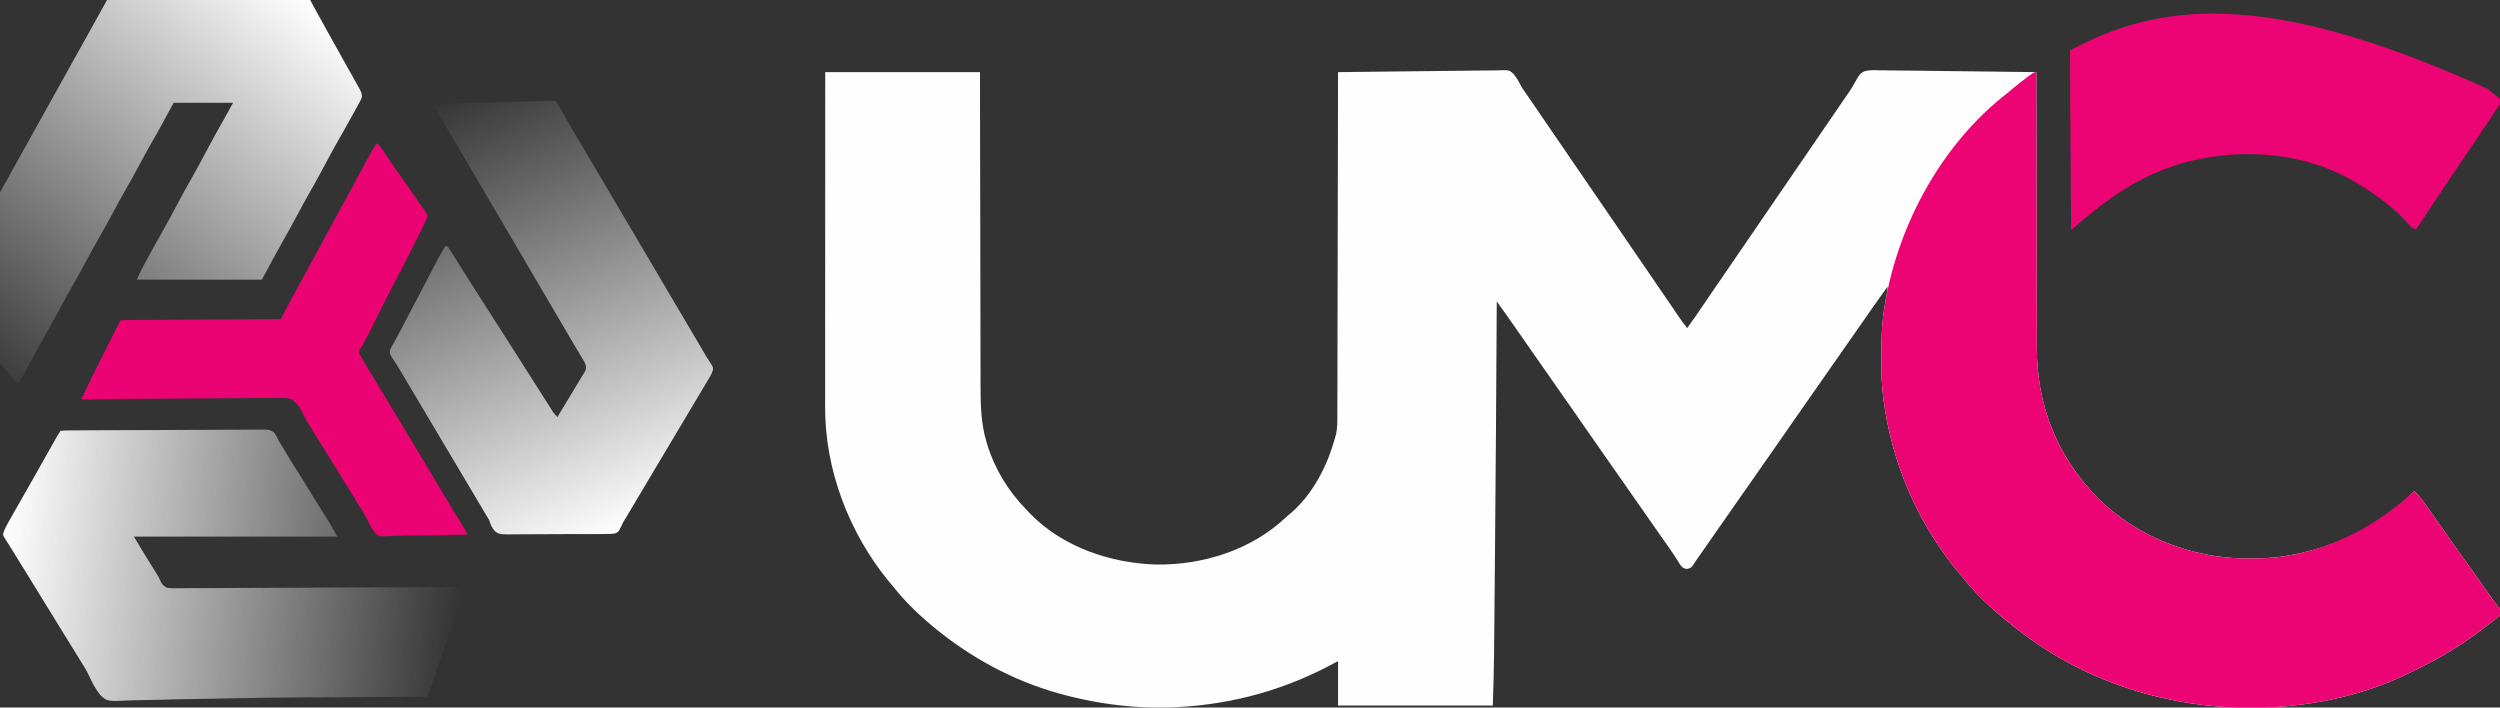 <svg width="212" height="60" viewBox="0 0 212 60" fill="none" xmlns="http://www.w3.org/2000/svg">
<rect x="0" y="0" width="212" height="60" fill="#333333" stroke="none"/>
<g clip-path="url(#clip0_83_542)">
<path d="M69.981 6.117C74.311 6.117 78.641 6.117 83.103 6.117C83.106 8.172 83.109 10.226 83.112 12.343C83.115 13.645 83.118 14.947 83.12 16.249C83.122 16.933 83.123 17.617 83.125 18.301C83.125 18.43 83.125 18.43 83.126 18.561C83.128 19.942 83.13 21.323 83.132 22.704C83.134 24.124 83.137 25.543 83.141 26.962C83.143 27.837 83.144 28.711 83.145 29.586C83.145 30.187 83.147 30.788 83.149 31.389C83.15 31.735 83.151 32.081 83.15 32.427C83.149 34.142 83.158 35.859 83.665 37.516C83.687 37.587 83.708 37.659 83.73 37.733C84.371 39.804 85.514 41.653 87.024 43.204C87.128 43.312 87.231 43.421 87.334 43.53C90.079 46.385 94.237 47.789 98.129 47.873C102.044 47.91 106.117 46.623 109 43.91C109.163 43.757 109.331 43.617 109.504 43.476C111.37 41.845 112.568 39.47 113.215 37.123C113.258 36.967 113.258 36.967 113.302 36.808C113.423 36.253 113.407 35.694 113.407 35.13C113.407 35.004 113.408 34.879 113.408 34.753C113.409 34.41 113.41 34.067 113.41 33.724C113.41 33.353 113.411 32.982 113.413 32.612C113.414 31.97 113.416 31.328 113.417 30.687C113.418 29.759 113.42 28.831 113.422 27.903C113.426 26.398 113.429 24.892 113.432 23.387C113.434 21.925 113.437 20.463 113.441 19.001C113.441 18.91 113.441 18.82 113.441 18.727C113.442 18.275 113.443 17.823 113.444 17.37C113.453 13.619 113.461 9.868 113.467 6.117C115.372 6.088 117.277 6.066 119.181 6.052C120.066 6.046 120.95 6.037 121.835 6.023C122.606 6.01 123.377 6.002 124.148 5.999C124.556 5.997 124.964 5.994 125.372 5.984C125.757 5.976 126.141 5.973 126.526 5.975C126.666 5.975 126.807 5.972 126.948 5.968C127.981 5.934 127.981 5.934 128.325 6.24C128.579 6.541 128.768 6.872 128.947 7.222C129.062 7.438 129.2 7.636 129.342 7.836C129.39 7.905 129.437 7.975 129.486 8.047C129.535 8.117 129.583 8.187 129.633 8.259C129.742 8.418 129.851 8.577 129.96 8.736C130.014 8.816 130.069 8.896 130.125 8.978C130.391 9.365 130.656 9.752 130.921 10.14C131.026 10.293 131.131 10.447 131.236 10.601C133.129 13.366 133.129 13.366 133.286 13.597C133.391 13.75 133.496 13.903 133.601 14.057C133.866 14.444 134.131 14.831 134.396 15.218C134.891 15.942 135.387 16.666 135.883 17.388C136.434 18.189 136.982 18.991 137.531 19.794C137.795 20.179 138.059 20.564 138.322 20.95C138.428 21.103 138.533 21.257 138.638 21.411C138.716 21.525 138.716 21.525 138.796 21.641C140.53 24.176 140.53 24.176 140.688 24.407C140.793 24.559 140.897 24.712 141.001 24.864C141.276 25.266 141.551 25.667 141.825 26.07C141.882 26.153 141.939 26.237 141.997 26.323C142.107 26.483 142.216 26.643 142.324 26.804C142.563 27.154 142.802 27.497 143.075 27.821C143.584 27.108 144.091 26.394 144.575 25.663C144.803 25.323 145.035 24.985 145.267 24.647C145.362 24.509 145.457 24.371 145.552 24.233C145.601 24.162 145.649 24.091 145.7 24.018C145.957 23.643 146.214 23.268 146.471 22.893C146.523 22.816 146.576 22.739 146.63 22.66C146.737 22.503 146.845 22.346 146.952 22.19C147.215 21.804 147.479 21.419 147.743 21.034C147.848 20.88 147.953 20.726 148.058 20.573C149.951 17.807 151.843 15.042 153.736 12.277C153.814 12.162 153.814 12.162 153.894 12.046C153.999 11.893 154.104 11.739 154.209 11.586C154.474 11.199 154.739 10.811 155.004 10.424C155.506 9.69 156.008 8.956 156.512 8.223C156.551 8.165 156.591 8.108 156.632 8.048C156.712 7.93 156.795 7.813 156.878 7.697C157.003 7.51 157.11 7.327 157.216 7.13C157.725 6.235 157.725 6.235 158.118 6.04C158.545 5.923 158.981 5.949 159.419 5.965C159.564 5.966 159.709 5.965 159.854 5.965C160.246 5.964 160.637 5.972 161.029 5.981C161.439 5.99 161.849 5.991 162.259 5.992C163.035 5.996 163.81 6.007 164.585 6.021C165.468 6.036 166.352 6.043 167.235 6.05C169.051 6.064 170.867 6.087 172.682 6.117C172.682 6.197 172.682 6.197 172.682 6.278C172.685 9.433 172.69 12.588 172.697 15.742C172.698 16.122 172.699 16.502 172.7 16.882C172.7 16.995 172.7 16.995 172.7 17.111C172.703 18.331 172.704 19.551 172.705 20.771C172.706 22.025 172.709 23.279 172.712 24.534C172.714 25.306 172.715 26.078 172.715 26.851C172.715 27.382 172.716 27.914 172.719 28.445C172.72 28.75 172.721 29.056 172.72 29.361C172.708 34.334 174.399 38.668 177.897 42.235C181.158 45.494 185.861 47.333 190.456 47.362C191.524 47.361 192.571 47.347 193.626 47.179C193.704 47.167 193.781 47.154 193.861 47.142C198.035 46.458 201.869 44.581 204.729 41.648C205.086 41.982 205.366 42.345 205.649 42.743C205.696 42.808 205.743 42.874 205.792 42.942C206.243 43.572 206.689 44.207 207.134 44.842C207.4 45.222 207.667 45.601 207.936 45.979C207.977 46.037 208.018 46.095 208.06 46.155C208.142 46.27 208.224 46.386 208.306 46.502C208.516 46.797 208.725 47.093 208.935 47.388C209.019 47.507 209.103 47.626 209.187 47.744C209.692 48.457 209.692 48.457 209.818 48.635C209.902 48.753 209.986 48.871 210.069 48.99C210.284 49.293 210.499 49.596 210.713 49.899C211.18 50.56 211.65 51.219 212.131 51.871C212.001 52.225 211.739 52.407 211.447 52.626C211.395 52.666 211.343 52.706 211.289 52.747C211.178 52.832 211.066 52.916 210.954 53.001C210.791 53.124 210.629 53.249 210.467 53.374C208.713 54.72 206.803 55.868 204.806 56.822C204.645 56.9 204.484 56.98 204.324 57.06C200.197 59.097 195.489 60.017 190.903 60.021C190.841 60.021 190.778 60.021 190.714 60.021C183.98 60.012 177.167 57.92 171.757 53.883C171.712 53.849 171.666 53.815 171.619 53.78C169.76 52.395 167.889 50.812 166.457 48.984C166.273 48.75 166.079 48.526 165.885 48.3C165.363 47.675 164.896 47.014 164.439 46.341C164.378 46.25 164.378 46.25 164.315 46.158C161.864 42.512 160.309 38.282 159.729 33.939C159.718 33.857 159.718 33.857 159.707 33.773C159.557 32.627 159.531 31.49 159.534 30.335C159.535 30.245 159.535 30.155 159.535 30.062C159.538 28.686 159.588 27.338 159.813 25.978C159.831 25.866 159.831 25.866 159.85 25.753C159.902 25.438 159.958 25.123 160.019 24.81C160.073 24.555 160.073 24.555 160.065 24.302C159.384 25.243 158.719 26.196 158.055 27.149C157.772 27.555 157.489 27.96 157.206 28.366C157.093 28.527 156.981 28.687 156.869 28.848C153.505 33.666 153.505 33.666 153.336 33.907C153.225 34.067 153.113 34.228 153.001 34.388C152.715 34.797 152.43 35.206 152.144 35.614C151.653 36.317 151.162 37.019 150.676 37.725C150.292 38.284 149.903 38.839 149.513 39.393C148.964 40.173 148.418 40.956 147.872 41.738C147.591 42.141 147.309 42.544 147.028 42.947C146.916 43.108 146.804 43.268 146.692 43.429C146.467 43.75 146.243 44.071 146.019 44.392C145.963 44.472 145.908 44.552 145.85 44.634C145.739 44.793 145.628 44.953 145.516 45.112C145.223 45.532 144.93 45.952 144.637 46.373C144.576 46.46 144.516 46.548 144.453 46.638C144.336 46.806 144.22 46.974 144.103 47.141C144.001 47.288 143.898 47.435 143.794 47.581C143.69 47.728 143.591 47.878 143.494 48.029C143.327 48.184 143.327 48.184 143.038 48.246C142.738 48.184 142.738 48.184 142.52 47.95C142.449 47.841 142.38 47.73 142.313 47.619C142.232 47.494 142.152 47.37 142.071 47.246C142.029 47.18 141.987 47.114 141.944 47.046C141.723 46.705 141.486 46.374 141.251 46.042C141.15 45.9 141.05 45.757 140.949 45.614C140.898 45.541 140.847 45.468 140.794 45.393C140.348 44.758 139.905 44.122 139.461 43.485C139.18 43.082 138.898 42.679 138.617 42.277C138.278 41.792 137.94 41.307 137.602 40.822C137.063 40.051 136.524 39.28 135.983 38.511C135.605 37.974 135.23 37.435 134.858 36.894C134.351 36.157 133.837 35.425 133.325 34.692C133.042 34.287 132.759 33.882 132.477 33.478C132.365 33.317 132.252 33.156 132.14 32.996C130.122 30.105 130.122 30.105 129.953 29.864C129.841 29.704 129.73 29.544 129.618 29.384C129.331 28.973 129.044 28.562 128.758 28.151C128.699 28.067 128.641 27.983 128.58 27.896C128.47 27.738 128.36 27.58 128.25 27.422C127.945 26.985 127.636 26.549 127.325 26.116C127.287 26.062 127.248 26.008 127.208 25.953C127.114 25.821 127.02 25.69 126.925 25.559C126.925 25.613 126.925 25.667 126.924 25.724C126.886 33.157 126.834 40.59 126.765 48.024C126.759 48.717 126.753 49.41 126.746 50.103C126.739 50.957 126.731 51.811 126.723 52.665C126.718 53.103 126.714 53.542 126.71 53.98C126.707 54.387 126.703 54.793 126.699 55.199C126.697 55.345 126.696 55.49 126.695 55.635C126.683 57.035 126.633 58.432 126.589 59.832C122.259 59.832 117.929 59.832 113.467 59.832C113.467 58.588 113.467 57.344 113.467 56.062C113.183 56.212 112.898 56.362 112.605 56.517C108.334 58.743 103.733 59.881 98.916 60C98.782 60.004 98.782 60.004 98.645 60.008C98.398 60.011 98.153 60.006 97.907 60C97.846 59.999 97.785 59.998 97.722 59.997C95.396 59.952 93.098 59.633 90.841 59.078C90.753 59.057 90.665 59.035 90.575 59.013C86.607 58.024 82.935 56.159 79.738 53.631C79.661 53.57 79.583 53.51 79.503 53.447C78.116 52.337 76.799 51.088 75.701 49.693C75.58 49.55 75.459 49.406 75.338 49.263C71.996 45.167 69.959 39.839 69.971 34.545C69.971 34.422 69.971 34.299 69.971 34.176C69.971 33.84 69.971 33.503 69.972 33.167C69.972 32.804 69.972 32.441 69.972 32.077C69.972 31.448 69.972 30.82 69.972 30.191C69.973 29.282 69.973 28.373 69.973 27.464C69.974 25.989 69.974 24.514 69.975 23.038C69.976 21.606 69.976 20.173 69.977 18.741C69.977 18.652 69.977 18.562 69.977 18.47C69.977 17.772 69.977 17.074 69.977 16.376C69.978 12.956 69.98 9.537 69.981 6.117Z" fill="#FEFEFE"/>
<path d="M172.682 6.117C172.682 6.17 172.682 6.223 172.682 6.278C172.686 9.433 172.69 12.587 172.697 15.742C172.698 16.122 172.699 16.502 172.7 16.882C172.7 16.957 172.7 17.033 172.7 17.111C172.703 18.331 172.704 19.551 172.705 20.771C172.706 22.025 172.709 23.279 172.712 24.534C172.714 25.306 172.715 26.078 172.715 26.85C172.715 27.382 172.717 27.913 172.719 28.445C172.72 28.75 172.721 29.056 172.72 29.361C172.709 34.334 174.399 38.668 177.897 42.235C181.158 45.494 185.861 47.333 190.456 47.362C191.524 47.361 192.571 47.347 193.626 47.179C193.704 47.167 193.781 47.154 193.861 47.142C198.035 46.458 201.642 44.476 204.729 41.648C205.086 41.982 205.366 42.345 205.649 42.743C205.696 42.808 205.743 42.874 205.792 42.942C206.244 43.572 206.689 44.207 207.134 44.842C207.4 45.222 207.667 45.601 207.936 45.979C207.977 46.037 208.018 46.095 208.06 46.154C208.142 46.27 208.224 46.386 208.307 46.502C208.516 46.797 208.725 47.093 208.935 47.388C209.019 47.507 209.103 47.626 209.187 47.744C209.692 48.457 209.692 48.457 209.818 48.635C209.902 48.753 209.986 48.871 210.069 48.99C210.284 49.293 210.499 49.596 210.713 49.899C211.18 50.56 211.65 51.219 212.131 51.871C212.001 52.225 211.739 52.407 211.448 52.626C211.395 52.666 211.343 52.706 211.289 52.747C211.178 52.832 211.066 52.916 210.954 53.001C210.791 53.124 210.629 53.249 210.467 53.374C208.713 54.72 206.803 55.868 204.806 56.822C204.645 56.9 204.484 56.98 204.324 57.06C200.197 59.097 195.489 60.017 190.903 60.021C190.841 60.021 190.778 60.021 190.714 60.021C183.98 60.012 177.167 57.92 171.757 53.883C171.689 53.832 171.689 53.832 171.619 53.78C169.76 52.395 167.889 50.812 166.457 48.984C166.273 48.75 166.08 48.525 165.885 48.3C165.363 47.675 164.896 47.014 164.439 46.341C164.378 46.25 164.378 46.25 164.315 46.158C161.864 42.512 160.309 38.282 159.729 33.938C159.722 33.884 159.714 33.829 159.707 33.773C159.557 32.627 159.53 31.49 159.535 30.335C159.535 30.2 159.535 30.2 159.535 30.062C159.539 28.685 159.581 27.337 159.813 25.978C159.827 25.893 159.841 25.809 159.856 25.722C161.019 18.91 164.714 12.156 170.243 7.877C170.405 7.741 170.566 7.605 170.727 7.469C171.12 7.141 171.524 6.83 171.936 6.526C171.991 6.485 172.046 6.444 172.102 6.402C172.494 6.117 172.494 6.117 172.682 6.117Z" fill="#ED0474"/>
<path d="M210.954 7.542C211.005 7.583 211.057 7.624 211.11 7.667C211.265 7.792 211.42 7.918 211.574 8.045C211.646 8.102 211.646 8.102 211.719 8.161C211.833 8.256 211.941 8.359 212.047 8.464C212.047 8.741 212.011 8.801 211.862 9.025C211.821 9.087 211.78 9.149 211.738 9.214C211.692 9.282 211.646 9.349 211.599 9.419C211.552 9.491 211.505 9.563 211.456 9.637C211.298 9.874 211.139 10.112 210.98 10.349C210.869 10.516 210.758 10.683 210.647 10.85C209.798 12.125 208.939 13.394 208.078 14.662C207.003 16.245 205.949 17.842 204.898 19.441C204.562 19.373 204.451 19.261 204.23 18.996C202.949 17.535 201.354 16.398 199.683 15.419C199.581 15.359 199.581 15.359 199.477 15.298C195.322 12.897 190.075 12.543 185.485 13.72C184.557 13.97 183.656 14.278 182.776 14.665C182.715 14.691 182.654 14.718 182.591 14.745C180.155 15.822 178.065 17.401 176.068 19.139C175.72 19.441 175.72 19.441 175.627 19.441C175.616 17.823 175.605 16.204 175.594 14.585C175.589 13.833 175.584 13.081 175.579 12.329C175.574 11.672 175.57 11.016 175.565 10.359C175.563 10.013 175.561 9.666 175.558 9.32C175.547 7.638 175.54 5.956 175.543 4.274C175.68 4.203 175.818 4.131 175.955 4.06C176.07 4.001 176.07 4.001 176.187 3.94C183.914 -0.036 193.233 -0.504 210.954 7.542Z" fill="#ED0474"/>
<path d="M9.336 -0.419C9.561 -0.444 9.767 -0.452 9.992 -0.449C10.06 -0.449 10.129 -0.45 10.2 -0.45C10.43 -0.45 10.661 -0.449 10.892 -0.448C11.057 -0.447 11.222 -0.448 11.387 -0.448C11.836 -0.448 12.284 -0.446 12.733 -0.444C13.202 -0.443 13.671 -0.443 14.139 -0.442C15.027 -0.442 15.915 -0.44 16.803 -0.437C17.814 -0.434 18.825 -0.433 19.836 -0.432C21.915 -0.429 23.995 -0.425 26.075 -0.419C26.121 -0.333 26.121 -0.333 26.169 -0.246C26.311 0.016 26.453 0.278 26.596 0.54C26.645 0.63 26.693 0.72 26.743 0.812C27.121 1.507 27.504 2.199 27.89 2.888C28.266 3.559 28.64 4.23 29.013 4.901C29.192 5.223 29.372 5.544 29.553 5.865C29.678 6.087 29.802 6.309 29.927 6.532C29.987 6.639 30.047 6.746 30.107 6.852C30.192 7.001 30.275 7.151 30.358 7.3C30.406 7.386 30.454 7.471 30.504 7.559C30.616 7.792 30.688 7.954 30.701 8.212C30.604 8.46 30.604 8.46 30.453 8.735C30.426 8.785 30.399 8.835 30.371 8.887C30.282 9.05 30.192 9.213 30.102 9.375C30.039 9.489 29.977 9.603 29.914 9.718C29.51 10.456 29.096 11.189 28.677 11.919C28.301 12.576 27.944 13.242 27.589 13.911C27.149 14.739 26.698 15.559 26.231 16.372C25.874 16.999 25.531 17.632 25.192 18.268C24.808 18.986 24.418 19.699 24.014 20.405C23.393 21.499 22.801 22.608 22.206 23.715C18.708 23.715 15.211 23.715 11.607 23.715C11.74 23.384 11.881 23.086 12.048 22.773C12.075 22.723 12.101 22.673 12.129 22.622C12.216 22.459 12.303 22.296 12.391 22.133C12.421 22.077 12.451 22.021 12.482 21.963C12.908 21.169 13.345 20.382 13.794 19.601C14.22 18.855 14.621 18.097 15.023 17.339C15.443 16.546 15.874 15.761 16.322 14.983C16.713 14.298 17.084 13.602 17.453 12.905C17.961 11.946 18.482 10.996 19.023 10.054C19.276 9.611 19.521 9.163 19.766 8.715C18.101 8.715 16.435 8.715 14.72 8.715C14.137 9.794 14.137 9.794 13.542 10.894C12.995 11.857 12.995 11.857 12.725 12.332C12.428 12.854 12.144 13.382 11.86 13.911C11.447 14.68 11.023 15.442 10.589 16.2C10.246 16.801 9.916 17.407 9.589 18.017C9.176 18.786 8.752 19.548 8.318 20.306C7.975 20.907 7.645 21.514 7.318 22.123C6.905 22.892 6.481 23.654 6.047 24.412C5.704 25.013 5.374 25.62 5.047 26.229C4.634 26.998 4.211 27.759 3.777 28.516C3.373 29.224 2.986 29.941 2.602 30.66C1.673 32.393 1.673 32.393 1.43 32.514C1.386 32.46 1.342 32.406 1.297 32.351C0.943 31.917 0.585 31.488 0.221 31.063C-0.097 30.692 -0.404 30.313 -0.705 29.927C-1.079 29.445 -1.473 28.983 -1.876 28.525C-2.205 28.15 -2.524 27.769 -2.838 27.382C-3.133 27.023 -3.435 26.67 -3.737 26.316C-3.808 26.232 -3.88 26.148 -3.953 26.061C-3.992 26.02 -4.031 25.979 -4.071 25.937C-4.4 25.579 -4.472 25.3 -4.475 24.822C-4.414 23.902 -3.816 23.086 -3.359 22.314C-3.161 21.979 -2.969 21.64 -2.778 21.302C-2.644 21.064 -2.509 20.827 -2.373 20.59C-2.094 20.099 -1.825 19.603 -1.556 19.106C-1.161 18.374 -0.756 17.649 -0.343 16.926C0.025 16.28 0.387 15.63 0.746 14.979C0.775 14.928 0.803 14.877 0.832 14.824C0.875 14.747 0.875 14.747 0.918 14.668C0.975 14.565 1.033 14.461 1.09 14.357C1.118 14.306 1.147 14.255 1.176 14.202C1.469 13.671 1.765 13.141 2.061 12.612C2.497 11.831 2.931 11.048 3.364 10.265C3.955 9.198 4.548 8.133 5.143 7.068C5.405 6.597 5.667 6.127 5.93 5.656C6.244 5.093 6.558 4.529 6.873 3.965C6.978 3.778 7.082 3.591 7.186 3.404C7.263 3.267 7.263 3.267 7.341 3.127C7.627 2.615 7.911 2.102 8.195 1.589C8.241 1.505 8.241 1.505 8.289 1.419C8.439 1.148 8.589 0.876 8.739 0.603C8.793 0.505 8.847 0.407 8.902 0.309C8.973 0.18 8.973 0.18 9.046 0.048C9.136 -0.111 9.234 -0.267 9.336 -0.419Z" fill="url(#paint0_linear_83_542)"/>
<path d="M5.13 36.536C5.368 36.51 5.588 36.5 5.827 36.501C5.9 36.5 5.973 36.499 6.048 36.498C6.293 36.496 6.539 36.495 6.785 36.495C6.96 36.493 7.136 36.492 7.312 36.49C7.79 36.487 8.268 36.485 8.746 36.483C9.044 36.482 9.343 36.481 9.642 36.48C10.575 36.476 11.509 36.473 12.443 36.472C13.521 36.47 14.6 36.465 15.678 36.457C16.512 36.451 17.345 36.448 18.178 36.447C18.676 36.447 19.174 36.445 19.671 36.44C20.14 36.435 20.608 36.435 21.077 36.437C21.248 36.437 21.42 36.436 21.592 36.433C22.89 36.413 22.89 36.413 23.273 36.716C23.428 36.931 23.532 37.132 23.635 37.374C23.714 37.506 23.795 37.637 23.878 37.767C23.957 37.9 24.035 38.032 24.113 38.165C24.447 38.726 24.787 39.281 25.139 39.831C25.559 40.489 25.968 41.154 26.374 41.822C26.795 42.514 27.225 43.2 27.66 43.883C27.709 43.961 27.759 44.039 27.809 44.119C27.852 44.186 27.895 44.253 27.939 44.322C28.17 44.709 28.381 45.108 28.598 45.503C22.908 45.503 17.217 45.503 11.355 45.503C12.141 46.812 12.141 46.812 12.942 48.111C13.03 48.251 13.117 48.391 13.205 48.531C13.245 48.593 13.285 48.656 13.326 48.72C13.458 48.939 13.458 48.939 13.557 49.158C13.769 49.604 13.769 49.604 14.175 49.853C14.448 49.883 14.71 49.884 14.984 49.877C15.088 49.878 15.192 49.879 15.299 49.88C15.586 49.881 15.874 49.878 16.161 49.874C16.471 49.87 16.782 49.871 17.092 49.872C17.63 49.873 18.167 49.87 18.704 49.865C19.481 49.858 20.258 49.856 21.035 49.855C22.296 49.853 23.557 49.848 24.817 49.84C26.042 49.832 27.266 49.826 28.491 49.823C28.604 49.822 28.604 49.822 28.72 49.822C29.098 49.821 29.477 49.82 29.856 49.819C32.997 49.81 36.139 49.795 39.28 49.777C39.237 50.106 39.191 50.419 39.085 50.735C39.063 50.802 39.041 50.87 39.017 50.939C38.993 51.011 38.968 51.083 38.943 51.158C38.904 51.274 38.904 51.274 38.865 51.392C38.78 51.647 38.694 51.902 38.608 52.157C38.548 52.335 38.489 52.513 38.429 52.69C38.304 53.063 38.179 53.435 38.053 53.808C37.893 54.284 37.733 54.76 37.574 55.236C37.421 55.692 37.268 56.148 37.115 56.603C37.086 56.69 37.057 56.776 37.027 56.865C36.944 57.111 36.861 57.357 36.779 57.603C36.755 57.675 36.73 57.746 36.706 57.821C36.563 58.243 36.411 58.661 36.252 59.078C35.593 59.083 34.935 59.088 34.276 59.092C33.939 59.095 33.601 59.097 33.264 59.1C31.666 59.111 30.069 59.121 28.471 59.127C27.826 59.129 27.182 59.131 26.538 59.134C26.374 59.135 26.209 59.135 26.045 59.136C23.893 59.144 21.743 59.169 19.592 59.218C19.513 59.22 19.433 59.221 19.351 59.223C19.271 59.225 19.192 59.227 19.11 59.229C18.099 59.252 17.087 59.267 16.074 59.281C15.256 59.293 14.439 59.311 13.621 59.339C13.061 59.357 12.5 59.367 11.94 59.37C11.617 59.373 11.295 59.379 10.972 59.395C9.104 59.484 9.104 59.484 8.517 58.954C8.097 58.435 7.809 57.871 7.534 57.264C7.324 56.819 7.06 56.409 6.797 55.993C6.7 55.835 6.603 55.676 6.507 55.518C6.188 54.996 5.865 54.478 5.542 53.959C5.155 53.338 4.774 52.713 4.393 52.088C4.067 51.553 3.737 51.021 3.406 50.489C2.975 49.796 2.548 49.101 2.124 48.404C1.735 47.767 1.343 47.133 0.947 46.501C0.864 46.368 0.782 46.236 0.7 46.102C0.629 45.986 0.554 45.872 0.477 45.76C0.379 45.61 0.379 45.61 0.252 45.335C0.342 44.977 0.496 44.671 0.677 44.35C0.728 44.259 0.779 44.167 0.832 44.073C0.888 43.975 0.943 43.878 0.998 43.78C1.056 43.678 1.113 43.576 1.17 43.474C1.548 42.803 1.929 42.135 2.314 41.468C2.638 40.905 2.957 40.34 3.275 39.773C3.675 39.06 4.076 38.348 4.479 37.636C4.525 37.554 4.571 37.473 4.619 37.389C4.661 37.313 4.704 37.238 4.748 37.16C4.785 37.094 4.823 37.028 4.861 36.96C4.946 36.816 5.037 36.675 5.13 36.536Z" fill="url(#paint1_linear_83_542)"/>
<path d="M47.102 8.548C47.245 8.741 47.245 8.741 47.401 9.014C47.43 9.063 47.458 9.112 47.487 9.163C47.581 9.324 47.673 9.486 47.765 9.647C47.83 9.76 47.895 9.872 47.959 9.984C48.09 10.21 48.221 10.436 48.35 10.663C48.589 11.077 48.834 11.489 49.079 11.9C49.533 12.663 49.983 13.429 50.434 14.194C50.822 14.855 51.211 15.515 51.602 16.173C52.056 16.937 52.507 17.702 52.957 18.468C53.345 19.128 53.734 19.788 54.126 20.447C54.541 21.146 54.954 21.846 55.366 22.547C55.396 22.598 55.426 22.649 55.457 22.702C55.703 23.12 55.949 23.538 56.195 23.957C56.41 24.322 56.624 24.686 56.838 25.051C56.883 25.127 56.883 25.127 56.929 25.205C57.354 25.927 57.78 26.648 58.208 27.367C58.472 27.812 58.735 28.257 58.996 28.703C59.044 28.785 59.044 28.785 59.093 28.868C59.251 29.137 59.409 29.405 59.566 29.674C59.61 29.748 59.61 29.748 59.654 29.824C59.738 29.966 59.821 30.109 59.904 30.251C60.034 30.467 60.171 30.675 60.313 30.883C60.476 31.173 60.476 31.173 60.458 31.377C60.389 31.602 60.303 31.777 60.182 31.979C60.138 32.054 60.093 32.13 60.047 32.208C59.998 32.29 59.949 32.372 59.898 32.456C59.846 32.544 59.794 32.632 59.74 32.722C59.596 32.965 59.452 33.207 59.307 33.449C59.15 33.712 58.993 33.975 58.837 34.238C58.534 34.747 58.231 35.256 57.927 35.765C57.59 36.33 57.253 36.894 56.917 37.459C56.751 37.738 56.584 38.017 56.418 38.296C56.351 38.408 56.285 38.52 56.218 38.631C55.819 39.302 55.819 39.302 55.719 39.469C55.652 39.581 55.585 39.693 55.519 39.805C55.353 40.083 55.188 40.361 55.022 40.639C54.712 41.158 54.402 41.678 54.093 42.198C53.947 42.442 53.802 42.685 53.657 42.928C53.589 43.044 53.52 43.159 53.452 43.274C53.356 43.434 53.26 43.595 53.165 43.756C53.084 43.892 53.084 43.892 53.001 44.031C52.958 44.1 52.958 44.1 52.914 44.171C52.816 44.335 52.816 44.335 52.729 44.538C52.444 45.119 52.444 45.119 52.111 45.247C51.85 45.279 51.6 45.284 51.337 45.28C51.238 45.282 51.14 45.284 51.039 45.286C50.714 45.291 50.39 45.29 50.065 45.288C49.897 45.289 49.728 45.29 49.559 45.291C49.029 45.295 48.498 45.294 47.968 45.291C47.422 45.287 46.876 45.291 46.33 45.298C45.86 45.304 45.391 45.306 44.921 45.304C44.64 45.303 44.361 45.304 44.08 45.309C42.381 45.33 42.381 45.33 41.983 45.063C41.71 44.776 41.595 44.45 41.467 44.078C41.366 43.902 41.262 43.728 41.154 43.557C41.048 43.378 40.942 43.199 40.836 43.02C40.778 42.922 40.719 42.824 40.661 42.726C40.541 42.523 40.42 42.32 40.3 42.117C40.017 41.64 39.732 41.162 39.448 40.684C39.336 40.496 39.225 40.309 39.113 40.12C38.914 39.786 38.715 39.452 38.517 39.118C37.927 38.128 37.338 37.137 36.75 36.145C36.394 35.544 36.036 34.943 35.679 34.342C35.623 34.248 35.567 34.154 35.509 34.057C35.245 33.613 34.981 33.17 34.717 32.726C34.597 32.524 34.477 32.322 34.357 32.12C34.273 31.98 34.19 31.84 34.106 31.7C34.003 31.526 33.9 31.352 33.799 31.178C33.692 31.001 33.581 30.828 33.465 30.658C33.053 30.03 33.053 30.03 33.06 29.727C33.126 29.536 33.212 29.381 33.319 29.209C33.354 29.144 33.39 29.079 33.426 29.012C33.507 28.864 33.589 28.718 33.673 28.572C33.828 28.297 33.973 28.018 34.117 27.737C34.17 27.634 34.223 27.53 34.276 27.426C34.302 27.374 34.329 27.322 34.357 27.268C34.763 26.477 35.18 25.69 35.597 24.904C35.802 24.518 36.004 24.131 36.205 23.743C37.223 21.775 37.223 21.775 37.766 20.866C37.822 20.866 37.877 20.866 37.934 20.866C38.045 21.01 38.045 21.01 38.173 21.213C38.22 21.288 38.267 21.363 38.316 21.441C38.367 21.522 38.418 21.604 38.47 21.688C38.55 21.814 38.55 21.814 38.63 21.942C38.739 22.115 38.848 22.288 38.956 22.461C39.175 22.81 39.396 23.158 39.616 23.506C39.699 23.636 39.782 23.767 39.864 23.897C40.291 24.569 40.72 25.24 41.149 25.911C41.444 26.373 41.739 26.835 42.034 27.297C42.282 27.684 42.529 28.072 42.776 28.459C43.28 29.246 43.782 30.034 44.282 30.823C44.649 31.403 45.018 31.982 45.389 32.561C45.65 32.968 45.91 33.377 46.168 33.786C46.222 33.87 46.275 33.955 46.33 34.041C46.433 34.203 46.535 34.366 46.637 34.528C46.684 34.601 46.73 34.674 46.778 34.749C46.818 34.813 46.858 34.877 46.9 34.943C47.012 35.102 47.128 35.231 47.271 35.363C47.602 34.815 47.933 34.267 48.262 33.718C48.41 33.471 48.559 33.224 48.709 32.978C48.876 32.706 49.041 32.432 49.205 32.158C49.257 32.074 49.309 31.99 49.362 31.903C49.41 31.824 49.456 31.745 49.505 31.664C49.547 31.596 49.588 31.527 49.631 31.456C49.73 31.206 49.709 31.092 49.626 30.838C49.528 30.633 49.528 30.633 49.401 30.428C49.355 30.349 49.308 30.27 49.26 30.189C49.209 30.104 49.158 30.019 49.105 29.932C48.997 29.749 48.889 29.567 48.78 29.384C48.725 29.291 48.669 29.198 48.612 29.102C48.364 28.685 48.12 28.266 47.875 27.848C47.406 27.046 46.935 26.245 46.464 25.445C46.011 24.676 45.56 23.907 45.11 23.137C44.724 22.477 44.336 21.818 43.948 21.159C43.465 20.339 42.983 19.517 42.502 18.695C42.116 18.036 41.729 17.377 41.341 16.718C40.858 15.897 40.376 15.076 39.895 14.254C39.539 13.646 39.182 13.039 38.825 12.432C38.734 12.278 38.643 12.124 38.553 11.97C38.286 11.517 38.02 11.064 37.752 10.612C37.615 10.38 37.477 10.147 37.34 9.915C37.289 9.829 37.239 9.744 37.187 9.657C37.141 9.579 37.095 9.501 37.048 9.421C37.008 9.353 36.968 9.285 36.926 9.215C36.841 9.05 36.841 9.05 36.841 8.883C37.376 8.806 37.903 8.78 38.443 8.766C38.534 8.764 38.625 8.761 38.718 8.759C39.016 8.751 39.315 8.743 39.613 8.736C39.821 8.73 40.028 8.725 40.236 8.719C40.782 8.705 41.328 8.691 41.873 8.677C42.429 8.662 42.986 8.648 43.542 8.633C44.353 8.612 45.164 8.59 45.975 8.569C46.103 8.566 46.103 8.566 46.234 8.563C46.35 8.56 46.35 8.56 46.47 8.557C46.538 8.555 46.605 8.553 46.675 8.551C46.818 8.548 46.96 8.548 47.102 8.548Z" fill="url(#paint2_linear_83_542)"/>
<path d="M31.963 12.151C32.218 12.39 32.411 12.635 32.603 12.926C32.66 13.012 32.716 13.097 32.774 13.185C32.833 13.274 32.891 13.363 32.951 13.455C33.341 14.048 33.738 14.631 34.159 15.202C34.447 15.595 34.72 15.997 34.994 16.399C35.217 16.728 35.441 17.054 35.675 17.375C35.715 17.432 35.755 17.488 35.796 17.546C35.871 17.651 35.947 17.755 36.024 17.858C36.123 18 36.123 18 36.253 18.268C36.139 18.767 35.867 19.226 35.638 19.681C35.593 19.769 35.549 19.858 35.503 19.949C35.409 20.137 35.314 20.324 35.219 20.512C35.078 20.793 34.936 21.075 34.795 21.356C34.39 22.161 33.983 22.964 33.559 23.759C33.046 24.723 32.561 25.702 32.073 26.68C31.935 26.956 31.797 27.232 31.659 27.509C31.571 27.685 31.483 27.861 31.396 28.037C31.216 28.396 31.036 28.752 30.836 29.1C30.807 29.15 30.778 29.201 30.748 29.253C30.675 29.378 30.6 29.502 30.525 29.626C30.428 29.83 30.428 29.83 30.5 30.035C30.639 30.292 30.782 30.546 30.933 30.797C30.964 30.849 30.995 30.901 31.028 30.956C31.131 31.128 31.234 31.3 31.337 31.472C31.41 31.593 31.482 31.714 31.555 31.835C32.067 32.69 32.585 33.542 33.105 34.392C33.63 35.251 34.145 36.115 34.659 36.98C35.062 37.657 35.467 38.334 35.874 39.008C36.214 39.571 36.552 40.134 36.888 40.699C36.921 40.755 36.954 40.81 36.988 40.868C37.124 41.095 37.259 41.323 37.395 41.551C37.766 42.176 38.14 42.8 38.52 43.421C38.553 43.475 38.586 43.53 38.621 43.586C38.78 43.846 38.939 44.105 39.098 44.364C39.154 44.455 39.21 44.546 39.268 44.64C39.317 44.72 39.367 44.8 39.417 44.883C39.533 45.084 39.533 45.084 39.617 45.335C38.916 45.346 38.214 45.357 37.513 45.368C37.187 45.373 36.861 45.378 36.535 45.383C36.472 45.384 36.409 45.385 36.345 45.386C36.218 45.388 36.092 45.39 35.966 45.392C35.654 45.397 35.343 45.401 35.031 45.405C34.91 45.406 34.789 45.407 34.667 45.409C34.609 45.409 34.55 45.41 34.49 45.41C34.121 45.415 33.754 45.428 33.385 45.445C33.252 45.449 33.252 45.449 33.115 45.454C32.954 45.46 32.794 45.468 32.633 45.479C32.322 45.488 32.129 45.487 31.884 45.285C31.633 44.989 31.438 44.671 31.279 44.318C31.02 43.777 30.706 43.28 30.386 42.774C30.271 42.588 30.156 42.402 30.041 42.215C29.695 41.654 29.349 41.093 29.003 40.532C28.947 40.442 28.891 40.351 28.833 40.257C28.446 39.63 28.057 39.004 27.668 38.378C27.418 37.976 27.169 37.575 26.921 37.172C26.863 37.079 26.806 36.985 26.747 36.889C26.637 36.711 26.528 36.534 26.418 36.356C26.314 36.187 26.208 36.018 26.1 35.851C25.954 35.618 25.832 35.381 25.713 35.133C25.343 34.376 25.343 34.376 24.714 33.847C24.195 33.703 23.664 33.734 23.131 33.75C22.953 33.75 22.776 33.749 22.598 33.747C22.119 33.744 21.64 33.751 21.16 33.76C20.659 33.768 20.157 33.766 19.655 33.766C18.706 33.767 17.757 33.775 16.808 33.787C15.727 33.799 14.646 33.803 13.565 33.806C11.342 33.812 9.12 33.83 6.897 33.855C7.017 33.603 7.137 33.351 7.256 33.099C7.29 33.028 7.323 32.958 7.358 32.885C7.656 32.256 7.965 31.632 8.277 31.01C8.333 30.9 8.388 30.79 8.443 30.68C8.557 30.453 8.671 30.226 8.785 29.999C8.931 29.708 9.077 29.417 9.223 29.126C9.336 28.9 9.45 28.674 9.563 28.449C9.617 28.341 9.671 28.234 9.725 28.126C9.799 27.977 9.874 27.829 9.949 27.68C9.991 27.596 10.033 27.512 10.077 27.425C10.178 27.235 10.178 27.235 10.262 27.151C10.437 27.142 10.611 27.139 10.786 27.138C10.841 27.137 10.897 27.137 10.954 27.136C11.141 27.135 11.328 27.134 11.515 27.134C11.648 27.133 11.781 27.132 11.915 27.131C12.278 27.129 12.642 27.127 13.005 27.125C13.384 27.124 13.764 27.121 14.143 27.119C14.862 27.115 15.581 27.111 16.299 27.108C17.117 27.103 17.936 27.099 18.754 27.094C20.437 27.085 22.121 27.076 23.804 27.067C23.845 26.991 23.885 26.915 23.927 26.836C24.08 26.549 24.233 26.262 24.386 25.974C24.452 25.851 24.518 25.727 24.583 25.604C25.089 24.654 25.602 23.709 26.12 22.766C26.343 22.36 26.564 21.953 26.785 21.547C26.853 21.421 26.853 21.421 26.922 21.293C27.015 21.124 27.107 20.954 27.199 20.785C27.427 20.365 27.655 19.945 27.883 19.525C27.975 19.358 28.066 19.19 28.157 19.022C28.703 18.017 29.25 17.011 29.797 16.006C29.865 15.881 29.865 15.881 29.934 15.754C30.024 15.588 30.115 15.421 30.205 15.255C30.444 14.816 30.683 14.376 30.92 13.935C30.97 13.844 31.019 13.752 31.07 13.657C31.166 13.481 31.261 13.305 31.355 13.128C31.419 13.009 31.419 13.009 31.485 12.888C31.541 12.784 31.541 12.784 31.599 12.677C31.708 12.49 31.829 12.321 31.963 12.151Z" fill="#EC0373"/>
</g>
<defs>
<linearGradient id="paint0_linear_83_542" x1="25.738" y1="-0.419" x2="-1.729" y2="32.615" gradientUnits="userSpaceOnUse">
<stop stop-color="white"/>
<stop offset="1" stop-color="white" stop-opacity="0"/>
</linearGradient>
<linearGradient id="paint1_linear_83_542" x1="0.252" y1="45.922" x2="39.277" y2="49.932" gradientUnits="userSpaceOnUse">
<stop stop-color="white"/>
<stop offset="1" stop-color="white" stop-opacity="0"/>
</linearGradient>
<linearGradient id="paint2_linear_83_542" x1="52.444" y1="45.335" x2="36.353" y2="8.503" gradientUnits="userSpaceOnUse">
<stop stop-color="white"/>
<stop offset="1" stop-color="white" stop-opacity="0"/>
</linearGradient>
<clipPath id="clip0_83_542">
<rect width="212" height="60" fill="white"/>
</clipPath>
</defs>
</svg>
